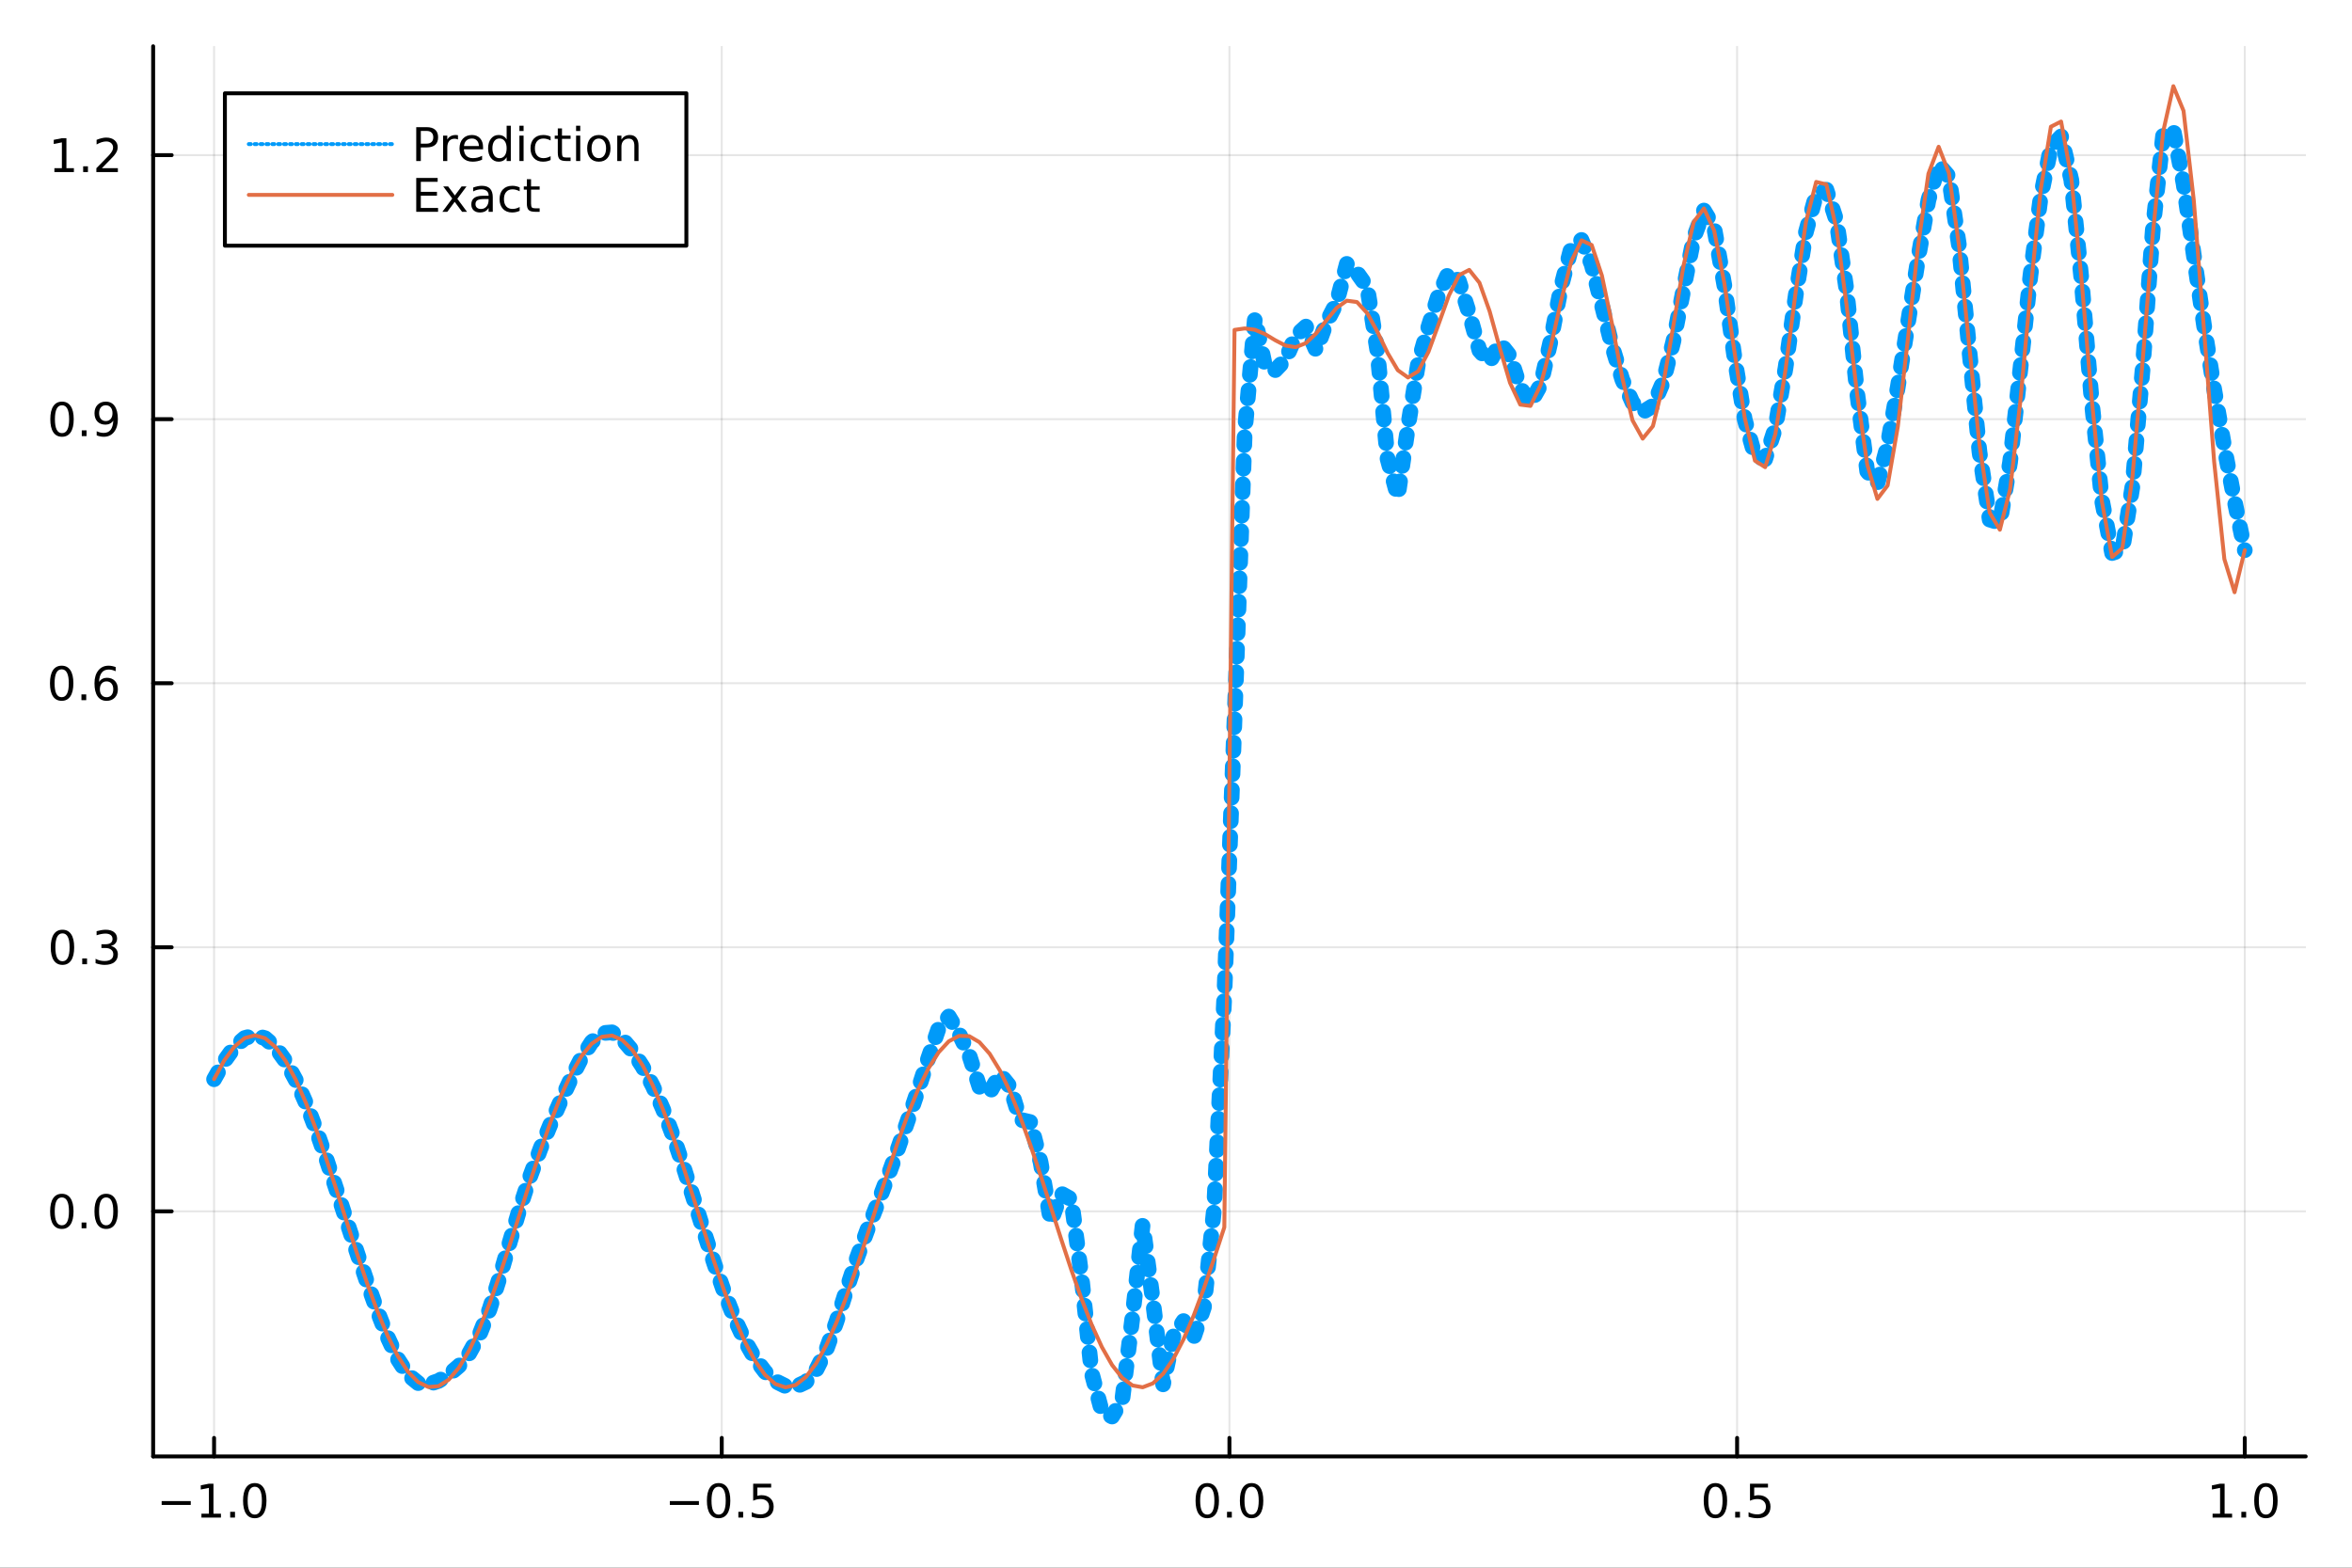 <?xml version="1.0" encoding="utf-8"?>
<svg xmlns="http://www.w3.org/2000/svg" xmlns:xlink="http://www.w3.org/1999/xlink" width="600" height="400" viewBox="0 0 2400 1600">
<rect x="0" y="0" width="2400" height="1600" fill="#333333" stroke="none"/>
<defs>
  <clipPath id="clip080">
    <rect x="0" y="0" width="2400" height="1600"/>
  </clipPath>
</defs>
<path clip-path="url(#clip080)" d="
M0 1600 L2400 1600 L2400 0 L0 0  Z
  " fill="#ffffff" fill-rule="evenodd" fill-opacity="1"/>
<defs>
  <clipPath id="clip081">
    <rect x="480" y="0" width="1681" height="1600"/>
  </clipPath>
</defs>
<path clip-path="url(#clip080)" d="
M156.274 1486.45 L2352.76 1486.45 L2352.76 47.244 L156.274 47.244  Z
  " fill="#ffffff" fill-rule="evenodd" fill-opacity="1"/>
<defs>
  <clipPath id="clip082">
    <rect x="156" y="47" width="2197" height="1440"/>
  </clipPath>
</defs>
<polyline clip-path="url(#clip082)" style="stroke:#000000; stroke-linecap:round; stroke-linejoin:round; stroke-width:2; stroke-opacity:0.1; fill:none" points="
  218.439,1486.45 218.439,47.244 
  "/>
<polyline clip-path="url(#clip082)" style="stroke:#000000; stroke-linecap:round; stroke-linejoin:round; stroke-width:2; stroke-opacity:0.1; fill:none" points="
  736.477,1486.45 736.477,47.244 
  "/>
<polyline clip-path="url(#clip082)" style="stroke:#000000; stroke-linecap:round; stroke-linejoin:round; stroke-width:2; stroke-opacity:0.1; fill:none" points="
  1254.52,1486.45 1254.52,47.244 
  "/>
<polyline clip-path="url(#clip082)" style="stroke:#000000; stroke-linecap:round; stroke-linejoin:round; stroke-width:2; stroke-opacity:0.1; fill:none" points="
  1772.55,1486.45 1772.55,47.244 
  "/>
<polyline clip-path="url(#clip082)" style="stroke:#000000; stroke-linecap:round; stroke-linejoin:round; stroke-width:2; stroke-opacity:0.1; fill:none" points="
  2290.59,1486.45 2290.59,47.244 
  "/>
<polyline clip-path="url(#clip080)" style="stroke:#000000; stroke-linecap:round; stroke-linejoin:round; stroke-width:4; stroke-opacity:1; fill:none" points="
  156.274,1486.45 2352.76,1486.45 
  "/>
<polyline clip-path="url(#clip080)" style="stroke:#000000; stroke-linecap:round; stroke-linejoin:round; stroke-width:4; stroke-opacity:1; fill:none" points="
  218.439,1486.45 218.439,1467.55 
  "/>
<polyline clip-path="url(#clip080)" style="stroke:#000000; stroke-linecap:round; stroke-linejoin:round; stroke-width:4; stroke-opacity:1; fill:none" points="
  736.477,1486.45 736.477,1467.55 
  "/>
<polyline clip-path="url(#clip080)" style="stroke:#000000; stroke-linecap:round; stroke-linejoin:round; stroke-width:4; stroke-opacity:1; fill:none" points="
  1254.52,1486.45 1254.52,1467.55 
  "/>
<polyline clip-path="url(#clip080)" style="stroke:#000000; stroke-linecap:round; stroke-linejoin:round; stroke-width:4; stroke-opacity:1; fill:none" points="
  1772.55,1486.45 1772.55,1467.55 
  "/>
<polyline clip-path="url(#clip080)" style="stroke:#000000; stroke-linecap:round; stroke-linejoin:round; stroke-width:4; stroke-opacity:1; fill:none" points="
  2290.59,1486.45 2290.59,1467.55 
  "/>
<path clip-path="url(#clip080)" d="M164.967 1532.02 L194.643 1532.02 L194.643 1535.95 L164.967 1535.95 L164.967 1532.02 Z" fill="#000000" fill-rule="evenodd" fill-opacity="1" /><path clip-path="url(#clip080)" d="M205.545 1544.91 L213.184 1544.91 L213.184 1518.55 L204.874 1520.21 L204.874 1515.95 L213.138 1514.29 L217.814 1514.29 L217.814 1544.91 L225.453 1544.91 L225.453 1548.85 L205.545 1548.85 L205.545 1544.91 Z" fill="#000000" fill-rule="evenodd" fill-opacity="1" /><path clip-path="url(#clip080)" d="M234.897 1542.97 L239.781 1542.97 L239.781 1548.85 L234.897 1548.85 L234.897 1542.97 Z" fill="#000000" fill-rule="evenodd" fill-opacity="1" /><path clip-path="url(#clip080)" d="M259.966 1517.37 Q256.355 1517.37 254.527 1520.93 Q252.721 1524.47 252.721 1531.6 Q252.721 1538.71 254.527 1542.27 Q256.355 1545.82 259.966 1545.82 Q263.601 1545.82 265.406 1542.27 Q267.235 1538.71 267.235 1531.6 Q267.235 1524.47 265.406 1520.93 Q263.601 1517.37 259.966 1517.37 M259.966 1513.66 Q265.776 1513.66 268.832 1518.27 Q271.911 1522.85 271.911 1531.6 Q271.911 1540.33 268.832 1544.94 Q265.776 1549.52 259.966 1549.52 Q254.156 1549.52 251.077 1544.94 Q248.022 1540.33 248.022 1531.6 Q248.022 1522.85 251.077 1518.27 Q254.156 1513.66 259.966 1513.66 Z" fill="#000000" fill-rule="evenodd" fill-opacity="1" /><path clip-path="url(#clip080)" d="M683.503 1532.02 L713.178 1532.02 L713.178 1535.95 L683.503 1535.95 L683.503 1532.02 Z" fill="#000000" fill-rule="evenodd" fill-opacity="1" /><path clip-path="url(#clip080)" d="M733.271 1517.37 Q729.66 1517.37 727.831 1520.93 Q726.026 1524.47 726.026 1531.6 Q726.026 1538.71 727.831 1542.27 Q729.66 1545.82 733.271 1545.82 Q736.905 1545.82 738.711 1542.27 Q740.539 1538.71 740.539 1531.6 Q740.539 1524.47 738.711 1520.93 Q736.905 1517.37 733.271 1517.37 M733.271 1513.66 Q739.081 1513.66 742.137 1518.27 Q745.215 1522.85 745.215 1531.6 Q745.215 1540.33 742.137 1544.94 Q739.081 1549.52 733.271 1549.52 Q727.461 1549.52 724.382 1544.94 Q721.327 1540.33 721.327 1531.6 Q721.327 1522.85 724.382 1518.27 Q727.461 1513.66 733.271 1513.66 Z" fill="#000000" fill-rule="evenodd" fill-opacity="1" /><path clip-path="url(#clip080)" d="M753.433 1542.97 L758.317 1542.97 L758.317 1548.85 L753.433 1548.85 L753.433 1542.97 Z" fill="#000000" fill-rule="evenodd" fill-opacity="1" /><path clip-path="url(#clip080)" d="M768.548 1514.29 L786.905 1514.29 L786.905 1518.22 L772.831 1518.22 L772.831 1526.7 Q773.849 1526.35 774.868 1526.19 Q775.886 1526 776.905 1526 Q782.692 1526 786.072 1529.17 Q789.451 1532.34 789.451 1537.76 Q789.451 1543.34 785.979 1546.44 Q782.507 1549.52 776.187 1549.52 Q774.011 1549.52 771.743 1549.15 Q769.498 1548.78 767.09 1548.04 L767.09 1543.34 Q769.173 1544.47 771.396 1545.03 Q773.618 1545.58 776.095 1545.58 Q780.099 1545.58 782.437 1543.48 Q784.775 1541.37 784.775 1537.76 Q784.775 1534.15 782.437 1532.04 Q780.099 1529.94 776.095 1529.94 Q774.22 1529.94 772.345 1530.35 Q770.493 1530.77 768.548 1531.65 L768.548 1514.29 Z" fill="#000000" fill-rule="evenodd" fill-opacity="1" /><path clip-path="url(#clip080)" d="M1231.9 1517.37 Q1228.29 1517.37 1226.46 1520.93 Q1224.65 1524.47 1224.65 1531.6 Q1224.65 1538.71 1226.46 1542.27 Q1228.29 1545.82 1231.9 1545.82 Q1235.53 1545.82 1237.34 1542.27 Q1239.17 1538.71 1239.17 1531.6 Q1239.17 1524.47 1237.34 1520.93 Q1235.53 1517.37 1231.9 1517.37 M1231.9 1513.66 Q1237.71 1513.66 1240.77 1518.27 Q1243.84 1522.85 1243.84 1531.6 Q1243.84 1540.33 1240.77 1544.94 Q1237.71 1549.52 1231.9 1549.52 Q1226.09 1549.52 1223.01 1544.94 Q1219.96 1540.33 1219.96 1531.6 Q1219.96 1522.85 1223.01 1518.27 Q1226.09 1513.66 1231.9 1513.66 Z" fill="#000000" fill-rule="evenodd" fill-opacity="1" /><path clip-path="url(#clip080)" d="M1252.06 1542.97 L1256.95 1542.97 L1256.95 1548.85 L1252.06 1548.85 L1252.06 1542.97 Z" fill="#000000" fill-rule="evenodd" fill-opacity="1" /><path clip-path="url(#clip080)" d="M1277.13 1517.37 Q1273.52 1517.37 1271.69 1520.93 Q1269.89 1524.47 1269.89 1531.6 Q1269.89 1538.71 1271.69 1542.27 Q1273.52 1545.82 1277.13 1545.82 Q1280.76 1545.82 1282.57 1542.27 Q1284.4 1538.71 1284.4 1531.6 Q1284.4 1524.47 1282.57 1520.93 Q1280.76 1517.37 1277.13 1517.37 M1277.13 1513.66 Q1282.94 1513.66 1286 1518.27 Q1289.08 1522.85 1289.08 1531.6 Q1289.08 1540.33 1286 1544.94 Q1282.94 1549.52 1277.13 1549.52 Q1271.32 1549.52 1268.24 1544.94 Q1265.19 1540.33 1265.19 1531.6 Q1265.19 1522.85 1268.24 1518.27 Q1271.32 1513.66 1277.13 1513.66 Z" fill="#000000" fill-rule="evenodd" fill-opacity="1" /><path clip-path="url(#clip080)" d="M1750.44 1517.37 Q1746.82 1517.37 1745 1520.93 Q1743.19 1524.47 1743.19 1531.6 Q1743.19 1538.71 1745 1542.27 Q1746.82 1545.82 1750.44 1545.82 Q1754.07 1545.82 1755.88 1542.27 Q1757.7 1538.71 1757.7 1531.6 Q1757.7 1524.47 1755.88 1520.93 Q1754.07 1517.37 1750.44 1517.37 M1750.44 1513.66 Q1756.25 1513.66 1759.3 1518.27 Q1762.38 1522.85 1762.38 1531.6 Q1762.38 1540.33 1759.3 1544.94 Q1756.25 1549.52 1750.44 1549.52 Q1744.63 1549.52 1741.55 1544.94 Q1738.49 1540.33 1738.49 1531.6 Q1738.49 1522.85 1741.55 1518.27 Q1744.63 1513.66 1750.44 1513.66 Z" fill="#000000" fill-rule="evenodd" fill-opacity="1" /><path clip-path="url(#clip080)" d="M1770.6 1542.97 L1775.48 1542.97 L1775.48 1548.85 L1770.6 1548.85 L1770.6 1542.97 Z" fill="#000000" fill-rule="evenodd" fill-opacity="1" /><path clip-path="url(#clip080)" d="M1785.71 1514.29 L1804.07 1514.29 L1804.07 1518.22 L1790 1518.22 L1790 1526.7 Q1791.01 1526.35 1792.03 1526.19 Q1793.05 1526 1794.07 1526 Q1799.86 1526 1803.24 1529.17 Q1806.62 1532.34 1806.62 1537.76 Q1806.62 1543.34 1803.14 1546.44 Q1799.67 1549.52 1793.35 1549.52 Q1791.18 1549.52 1788.91 1549.15 Q1786.66 1548.78 1784.25 1548.04 L1784.25 1543.34 Q1786.34 1544.47 1788.56 1545.03 Q1790.78 1545.58 1793.26 1545.58 Q1797.26 1545.58 1799.6 1543.48 Q1801.94 1541.37 1801.94 1537.76 Q1801.94 1534.15 1799.6 1532.04 Q1797.26 1529.94 1793.26 1529.94 Q1791.38 1529.94 1789.51 1530.35 Q1787.66 1530.77 1785.71 1531.65 L1785.71 1514.29 Z" fill="#000000" fill-rule="evenodd" fill-opacity="1" /><path clip-path="url(#clip080)" d="M2257.74 1544.91 L2265.38 1544.91 L2265.38 1518.55 L2257.07 1520.21 L2257.07 1515.95 L2265.34 1514.29 L2270.01 1514.29 L2270.01 1544.91 L2277.65 1544.91 L2277.65 1548.85 L2257.74 1548.85 L2257.74 1544.91 Z" fill="#000000" fill-rule="evenodd" fill-opacity="1" /><path clip-path="url(#clip080)" d="M2287.1 1542.97 L2291.98 1542.97 L2291.98 1548.85 L2287.1 1548.85 L2287.1 1542.97 Z" fill="#000000" fill-rule="evenodd" fill-opacity="1" /><path clip-path="url(#clip080)" d="M2312.17 1517.37 Q2308.55 1517.37 2306.73 1520.93 Q2304.92 1524.47 2304.92 1531.6 Q2304.92 1538.71 2306.73 1542.27 Q2308.55 1545.82 2312.17 1545.82 Q2315.8 1545.82 2317.61 1542.27 Q2319.43 1538.71 2319.43 1531.6 Q2319.43 1524.47 2317.61 1520.93 Q2315.8 1517.37 2312.17 1517.37 M2312.17 1513.66 Q2317.98 1513.66 2321.03 1518.27 Q2324.11 1522.85 2324.11 1531.6 Q2324.11 1540.33 2321.03 1544.94 Q2317.98 1549.52 2312.17 1549.52 Q2306.36 1549.52 2303.28 1544.94 Q2300.22 1540.33 2300.22 1531.6 Q2300.22 1522.85 2303.28 1518.27 Q2306.36 1513.66 2312.17 1513.66 Z" fill="#000000" fill-rule="evenodd" fill-opacity="1" /><polyline clip-path="url(#clip082)" style="stroke:#000000; stroke-linecap:round; stroke-linejoin:round; stroke-width:2; stroke-opacity:0.1; fill:none" points="
  156.274,1236.31 2352.76,1236.31 
  "/>
<polyline clip-path="url(#clip082)" style="stroke:#000000; stroke-linecap:round; stroke-linejoin:round; stroke-width:2; stroke-opacity:0.1; fill:none" points="
  156.274,966.813 2352.76,966.813 
  "/>
<polyline clip-path="url(#clip082)" style="stroke:#000000; stroke-linecap:round; stroke-linejoin:round; stroke-width:2; stroke-opacity:0.1; fill:none" points="
  156.274,697.318 2352.76,697.318 
  "/>
<polyline clip-path="url(#clip082)" style="stroke:#000000; stroke-linecap:round; stroke-linejoin:round; stroke-width:2; stroke-opacity:0.1; fill:none" points="
  156.274,427.823 2352.76,427.823 
  "/>
<polyline clip-path="url(#clip082)" style="stroke:#000000; stroke-linecap:round; stroke-linejoin:round; stroke-width:2; stroke-opacity:0.1; fill:none" points="
  156.274,158.328 2352.76,158.328 
  "/>
<polyline clip-path="url(#clip080)" style="stroke:#000000; stroke-linecap:round; stroke-linejoin:round; stroke-width:4; stroke-opacity:1; fill:none" points="
  156.274,1486.45 156.274,47.244 
  "/>
<polyline clip-path="url(#clip080)" style="stroke:#000000; stroke-linecap:round; stroke-linejoin:round; stroke-width:4; stroke-opacity:1; fill:none" points="
  156.274,1236.31 175.172,1236.31 
  "/>
<polyline clip-path="url(#clip080)" style="stroke:#000000; stroke-linecap:round; stroke-linejoin:round; stroke-width:4; stroke-opacity:1; fill:none" points="
  156.274,966.813 175.172,966.813 
  "/>
<polyline clip-path="url(#clip080)" style="stroke:#000000; stroke-linecap:round; stroke-linejoin:round; stroke-width:4; stroke-opacity:1; fill:none" points="
  156.274,697.318 175.172,697.318 
  "/>
<polyline clip-path="url(#clip080)" style="stroke:#000000; stroke-linecap:round; stroke-linejoin:round; stroke-width:4; stroke-opacity:1; fill:none" points="
  156.274,427.823 175.172,427.823 
  "/>
<polyline clip-path="url(#clip080)" style="stroke:#000000; stroke-linecap:round; stroke-linejoin:round; stroke-width:4; stroke-opacity:1; fill:none" points="
  156.274,158.328 175.172,158.328 
  "/>
<path clip-path="url(#clip080)" d="M63.099 1222.11 Q59.487 1222.11 57.659 1225.67 Q55.853 1229.21 55.853 1236.34 Q55.853 1243.45 57.659 1247.01 Q59.487 1250.56 63.099 1250.56 Q66.733 1250.56 68.538 1247.01 Q70.367 1243.45 70.367 1236.34 Q70.367 1229.21 68.538 1225.67 Q66.733 1222.11 63.099 1222.11 M63.099 1218.4 Q68.909 1218.4 71.964 1223.01 Q75.043 1227.59 75.043 1236.34 Q75.043 1245.07 71.964 1249.68 Q68.909 1254.26 63.099 1254.26 Q57.288 1254.26 54.21 1249.68 Q51.154 1245.07 51.154 1236.34 Q51.154 1227.59 54.21 1223.01 Q57.288 1218.4 63.099 1218.4 Z" fill="#000000" fill-rule="evenodd" fill-opacity="1" /><path clip-path="url(#clip080)" d="M83.26 1247.71 L88.145 1247.71 L88.145 1253.59 L83.26 1253.59 L83.26 1247.71 Z" fill="#000000" fill-rule="evenodd" fill-opacity="1" /><path clip-path="url(#clip080)" d="M108.33 1222.11 Q104.719 1222.11 102.89 1225.67 Q101.084 1229.21 101.084 1236.34 Q101.084 1243.45 102.89 1247.01 Q104.719 1250.56 108.33 1250.56 Q111.964 1250.56 113.77 1247.01 Q115.598 1243.45 115.598 1236.34 Q115.598 1229.21 113.77 1225.67 Q111.964 1222.11 108.33 1222.11 M108.33 1218.4 Q114.14 1218.4 117.195 1223.01 Q120.274 1227.59 120.274 1236.34 Q120.274 1245.07 117.195 1249.68 Q114.14 1254.26 108.33 1254.26 Q102.52 1254.26 99.441 1249.68 Q96.385 1245.07 96.385 1236.34 Q96.385 1227.59 99.441 1223.01 Q102.52 1218.4 108.33 1218.4 Z" fill="#000000" fill-rule="evenodd" fill-opacity="1" /><path clip-path="url(#clip080)" d="M63.747 952.612 Q60.136 952.612 58.307 956.177 Q56.501 959.718 56.501 966.848 Q56.501 973.954 58.307 977.519 Q60.136 981.061 63.747 981.061 Q67.381 981.061 69.186 977.519 Q71.015 973.954 71.015 966.848 Q71.015 959.718 69.186 956.177 Q67.381 952.612 63.747 952.612 M63.747 948.908 Q69.557 948.908 72.612 953.515 Q75.691 958.098 75.691 966.848 Q75.691 975.575 72.612 980.181 Q69.557 984.764 63.747 984.764 Q57.937 984.764 54.858 980.181 Q51.802 975.575 51.802 966.848 Q51.802 958.098 54.858 953.515 Q57.937 948.908 63.747 948.908 Z" fill="#000000" fill-rule="evenodd" fill-opacity="1" /><path clip-path="url(#clip080)" d="M83.909 978.214 L88.793 978.214 L88.793 984.093 L83.909 984.093 L83.909 978.214 Z" fill="#000000" fill-rule="evenodd" fill-opacity="1" /><path clip-path="url(#clip080)" d="M113.145 965.459 Q116.501 966.177 118.376 968.445 Q120.274 970.714 120.274 974.047 Q120.274 979.163 116.756 981.964 Q113.237 984.764 106.756 984.764 Q104.58 984.764 102.265 984.325 Q99.973 983.908 97.52 983.051 L97.52 978.538 Q99.464 979.672 101.779 980.251 Q104.094 980.829 106.617 980.829 Q111.015 980.829 113.307 979.093 Q115.621 977.357 115.621 974.047 Q115.621 970.991 113.469 969.278 Q111.339 967.542 107.52 967.542 L103.492 967.542 L103.492 963.7 L107.705 963.7 Q111.154 963.7 112.983 962.334 Q114.811 960.945 114.811 958.353 Q114.811 955.691 112.913 954.278 Q111.038 952.843 107.52 952.843 Q105.598 952.843 103.399 953.26 Q101.2 953.677 98.561 954.556 L98.561 950.39 Q101.223 949.649 103.538 949.279 Q105.876 948.908 107.936 948.908 Q113.26 948.908 116.362 951.339 Q119.464 953.746 119.464 957.866 Q119.464 960.737 117.82 962.728 Q116.177 964.695 113.145 965.459 Z" fill="#000000" fill-rule="evenodd" fill-opacity="1" /><path clip-path="url(#clip080)" d="M62.937 683.117 Q59.325 683.117 57.497 686.682 Q55.691 690.223 55.691 697.353 Q55.691 704.459 57.497 708.024 Q59.325 711.566 62.937 711.566 Q66.571 711.566 68.376 708.024 Q70.205 704.459 70.205 697.353 Q70.205 690.223 68.376 686.682 Q66.571 683.117 62.937 683.117 M62.937 679.413 Q68.747 679.413 71.802 684.02 Q74.881 688.603 74.881 697.353 Q74.881 706.08 71.802 710.686 Q68.747 715.269 62.937 715.269 Q57.126 715.269 54.048 710.686 Q50.992 706.08 50.992 697.353 Q50.992 688.603 54.048 684.02 Q57.126 679.413 62.937 679.413 Z" fill="#000000" fill-rule="evenodd" fill-opacity="1" /><path clip-path="url(#clip080)" d="M83.098 708.718 L87.983 708.718 L87.983 714.598 L83.098 714.598 L83.098 708.718 Z" fill="#000000" fill-rule="evenodd" fill-opacity="1" /><path clip-path="url(#clip080)" d="M108.746 695.455 Q105.598 695.455 103.746 697.607 Q101.918 699.76 101.918 703.51 Q101.918 707.237 103.746 709.413 Q105.598 711.566 108.746 711.566 Q111.895 711.566 113.723 709.413 Q115.575 707.237 115.575 703.51 Q115.575 699.76 113.723 697.607 Q111.895 695.455 108.746 695.455 M118.029 680.802 L118.029 685.061 Q116.27 684.228 114.464 683.788 Q112.682 683.348 110.922 683.348 Q106.293 683.348 103.839 686.473 Q101.409 689.598 101.061 695.918 Q102.427 693.904 104.487 692.839 Q106.547 691.751 109.024 691.751 Q114.233 691.751 117.242 694.922 Q120.274 698.07 120.274 703.51 Q120.274 708.834 117.126 712.052 Q113.978 715.269 108.746 715.269 Q102.751 715.269 99.58 710.686 Q96.409 706.08 96.409 697.353 Q96.409 689.158 100.297 684.297 Q104.186 679.413 110.737 679.413 Q112.496 679.413 114.279 679.76 Q116.084 680.108 118.029 680.802 Z" fill="#000000" fill-rule="evenodd" fill-opacity="1" /><path clip-path="url(#clip080)" d="M63.284 413.622 Q59.673 413.622 57.844 417.186 Q56.038 420.728 56.038 427.858 Q56.038 434.964 57.844 438.529 Q59.673 442.071 63.284 442.071 Q66.918 442.071 68.724 438.529 Q70.552 434.964 70.552 427.858 Q70.552 420.728 68.724 417.186 Q66.918 413.622 63.284 413.622 M63.284 409.918 Q69.094 409.918 72.149 414.524 Q75.228 419.108 75.228 427.858 Q75.228 436.585 72.149 441.191 Q69.094 445.774 63.284 445.774 Q57.474 445.774 54.395 441.191 Q51.339 436.585 51.339 427.858 Q51.339 419.108 54.395 414.524 Q57.474 409.918 63.284 409.918 Z" fill="#000000" fill-rule="evenodd" fill-opacity="1" /><path clip-path="url(#clip080)" d="M83.446 439.223 L88.33 439.223 L88.33 445.103 L83.446 445.103 L83.446 439.223 Z" fill="#000000" fill-rule="evenodd" fill-opacity="1" /><path clip-path="url(#clip080)" d="M98.654 444.385 L98.654 440.126 Q100.413 440.959 102.219 441.399 Q104.024 441.839 105.76 441.839 Q110.39 441.839 112.82 438.737 Q115.274 435.612 115.621 429.27 Q114.279 431.26 112.219 432.325 Q110.158 433.39 107.658 433.39 Q102.473 433.39 99.441 430.265 Q96.432 427.117 96.432 421.677 Q96.432 416.353 99.58 413.136 Q102.728 409.918 107.959 409.918 Q113.955 409.918 117.103 414.524 Q120.274 419.108 120.274 427.858 Q120.274 436.029 116.385 440.913 Q112.52 445.774 105.969 445.774 Q104.209 445.774 102.404 445.427 Q100.598 445.08 98.654 444.385 M107.959 429.733 Q111.108 429.733 112.936 427.58 Q114.788 425.427 114.788 421.677 Q114.788 417.95 112.936 415.798 Q111.108 413.622 107.959 413.622 Q104.811 413.622 102.959 415.798 Q101.131 417.95 101.131 421.677 Q101.131 425.427 102.959 427.58 Q104.811 429.733 107.959 429.733 Z" fill="#000000" fill-rule="evenodd" fill-opacity="1" /><path clip-path="url(#clip080)" d="M55.506 171.673 L63.145 171.673 L63.145 145.307 L54.835 146.974 L54.835 142.715 L63.099 141.048 L67.774 141.048 L67.774 171.673 L75.413 171.673 L75.413 175.608 L55.506 175.608 L55.506 171.673 Z" fill="#000000" fill-rule="evenodd" fill-opacity="1" /><path clip-path="url(#clip080)" d="M84.858 169.728 L89.742 169.728 L89.742 175.608 L84.858 175.608 L84.858 169.728 Z" fill="#000000" fill-rule="evenodd" fill-opacity="1" /><path clip-path="url(#clip080)" d="M103.955 171.673 L120.274 171.673 L120.274 175.608 L98.33 175.608 L98.33 171.673 Q100.992 168.918 105.575 164.289 Q110.182 159.636 111.362 158.293 Q113.608 155.77 114.487 154.034 Q115.39 152.275 115.39 150.585 Q115.39 147.83 113.445 146.094 Q111.524 144.358 108.422 144.358 Q106.223 144.358 103.77 145.122 Q101.339 145.886 98.561 147.437 L98.561 142.715 Q101.385 141.58 103.839 141.002 Q106.293 140.423 108.33 140.423 Q113.7 140.423 116.895 143.108 Q120.089 145.793 120.089 150.284 Q120.089 152.414 119.279 154.335 Q118.492 156.233 116.385 158.826 Q115.807 159.497 112.705 162.714 Q109.603 165.909 103.955 171.673 Z" fill="#000000" fill-rule="evenodd" fill-opacity="1" /><polyline clip-path="url(#clip082)" style="stroke:#009af9; stroke-linecap:round; stroke-linejoin:round; stroke-width:16; stroke-opacity:1; fill:none" stroke-dasharray="8, 16" points="
  218.439,1101.47 228.852,1082.99 239.264,1068.52 249.677,1059.45 260.09,1056.46 270.503,1059.63 280.916,1068.61 291.329,1082.96 301.741,1102.19 312.154,1125.76 
  322.567,1152.95 332.98,1182.84 343.393,1214.36 353.805,1246.42 364.218,1278.12 374.631,1308.83 385.044,1337.97 395.457,1364.57 405.87,1386.98 416.282,1403.11 
  426.695,1411.59 437.108,1412.92 447.521,1409.34 457.934,1402.96 468.347,1394.09 478.759,1381.29 489.172,1362.48 499.585,1336.17 509.998,1303.18 520.411,1266.97 
  530.824,1231.71 541.236,1199.92 551.649,1171.88 562.062,1146.56 572.475,1122.82 582.888,1100.26 593.301,1079.79 603.713,1063.65 614.126,1054.45 624.539,1053.63 
  634.952,1060.38 645.365,1072.62 655.777,1088.75 666.19,1108.52 676.603,1132.23 687.016,1159.89 697.429,1190.76 707.842,1223.58 718.254,1256.87 728.667,1289.1 
  739.08,1319 749.493,1345.56 759.906,1368.13 770.319,1386.33 780.731,1400.09 791.144,1409.51 801.557,1414.69 811.97,1415.34 822.383,1410.44 832.796,1398.29 
  843.208,1377.43 853.621,1348.57 864.034,1315.68 874.447,1284.01 884.86,1255.71 895.273,1229.03 905.685,1201.66 916.098,1172.83 926.511,1142.97 936.924,1112.13 
  947.337,1079.77 957.749,1049.55 968.162,1037.51 978.575,1054.68 988.988,1076.72 999.401,1109.17 1009.81,1115.4 1020.23,1096.34 1030.64,1109.13 1041.05,1142.81 
  1051.46,1145.22 1061.88,1186.45 1072.29,1246.76 1082.7,1218.12 1093.12,1223.91 1103.53,1302.58 1113.94,1401.31 1124.35,1440.54 1134.77,1445.72 1145.18,1428.64 
  1155.59,1344.03 1166.01,1249.61 1176.42,1327.34 1186.83,1412.86 1197.24,1364.2 1207.66,1348.32 1218.07,1364.95 1228.48,1334.2 1238.9,1233.16 1249.31,1016.5 
  1259.72,734.17 1270.13,441.332 1280.55,324.456 1290.96,374.095 1301.37,377.694 1311.79,366.848 1322.2,342.741 1332.61,333.313 1343.02,357.636 1353.44,329.268 
  1363.85,309.162 1374.26,269.337 1384.68,278.313 1395.09,292.956 1405.5,358.214 1415.91,468.376 1426.33,506.893 1436.74,435.327 1447.15,370.197 1457.57,333.72 
  1467.98,300.673 1478.39,277.673 1488.8,287.041 1499.22,319.939 1509.63,357.696 1520.04,369.408 1530.45,350.317 1540.87,363.44 1551.28,395.933 1561.69,411.193 
  1572.11,392.69 1582.52,346.85 1592.93,292.808 1603.34,252.715 1613.76,244.915 1624.17,269.981 1634.58,311.479 1645,353.22 1655.41,387.436 1665.82,410.861 
  1676.23,420.654 1686.65,414.159 1697.06,389.871 1707.47,348.457 1717.89,294.966 1728.3,242.769 1738.71,214.896 1749.12,232.171 1759.54,291.217 1769.95,365.315 
  1780.36,428.324 1790.78,465.264 1801.19,468.638 1811.6,436.524 1822.01,375.196 1832.43,301.047 1842.84,236.526 1853.25,198.596 1863.67,193.688 1874.08,225.712 
  1884.49,298.238 1894.9,399.895 1905.32,481.026 1915.73,493.589 1926.14,454.519 1936.56,394.786 1946.97,328.92 1957.38,263.064 1967.79,204.133 1978.21,168.162 
  1988.62,180.149 1999.03,251.031 2009.45,356.921 2019.86,461.186 2030.27,530.265 2040.68,533.493 2051.1,471.667 2061.51,377.472 2071.92,280.701 2082.33,200.885 
  2092.75,150.212 2103.16,139.274 2113.57,183.575 2123.99,285.529 2134.4,409.348 2144.81,510.382 2155.22,564.426 2165.64,561.01 2176.05,495.881 2186.46,375.128 
  2196.88,232.636 2207.29,137.737 2217.7,132.473 2228.11,187.239 2238.53,260.15 2248.94,331.741 2259.35,397.259 2269.77,456.747 2280.18,511.175 2290.59,561.498 
  
  "/>
<polyline clip-path="url(#clip082)" style="stroke:#e26f46; stroke-linecap:round; stroke-linejoin:round; stroke-width:4; stroke-opacity:1; fill:none" points="
  218.439,1101.38 228.852,1082.24 239.264,1068.13 249.677,1059.5 260.09,1056.65 270.503,1059.65 280.916,1068.43 291.329,1082.68 301.741,1101.95 312.154,1125.6 
  322.567,1152.87 332.98,1182.86 343.393,1214.59 353.805,1247.03 364.218,1279.12 374.631,1309.82 385.044,1338.11 395.457,1363.09 405.87,1383.92 416.282,1399.94 
  426.695,1410.62 437.108,1415.61 447.521,1414.74 457.934,1408.05 468.347,1395.76 478.759,1378.27 489.172,1356.14 499.585,1330.09 509.998,1300.99 520.411,1269.78 
  530.824,1237.47 541.236,1205.13 551.649,1173.81 562.062,1144.52 572.475,1118.23 582.888,1095.79 593.301,1077.94 603.713,1065.26 614.126,1058.16 624.539,1056.88 
  634.952,1061.45 645.365,1071.73 655.777,1087.38 666.19,1107.89 676.603,1132.59 687.016,1160.67 697.429,1191.23 707.842,1223.26 718.254,1255.71 728.667,1287.53 
  739.08,1317.68 749.493,1345.17 759.906,1369.11 770.319,1388.71 780.731,1403.34 791.144,1412.52 801.557,1415.95 811.97,1413.52 822.383,1405.3 832.796,1391.56 
  843.208,1372.76 853.621,1349.51 864.034,1322.56 874.447,1292.8 884.86,1261.19 895.273,1228.77 905.685,1196.59 916.098,1165.72 926.511,1137.14 936.924,1111.81 
  947.337,1090.53 957.749,1074.02 968.162,1062.8 978.575,1057.24 988.988,1057.53 999.401,1063.65 1009.81,1075.41 1020.23,1092.42 1030.64,1114.13 1041.05,1139.82 
  1051.46,1168.66 1061.88,1199.71 1072.29,1231.95 1082.7,1264.34 1093.12,1295.81 1103.53,1325.34 1113.94,1351.97 1124.35,1374.81 1134.77,1393.14 1145.18,1406.35 
  1155.59,1414.01 1166.01,1415.87 1176.42,1411.87 1186.83,1402.14 1197.24,1387 1207.66,1366.94 1218.07,1342.62 1228.48,1314.82 1238.9,1284.46 1249.31,1252.54 
  1259.72,336.687 1270.13,335.202 1280.55,336.553 1290.96,341.051 1301.37,347.318 1311.79,352.706 1322.2,354.301 1332.61,350.156 1343.02,340.274 1353.44,326.953 
  1363.85,314.276 1374.26,306.871 1384.68,308.292 1395.09,319.59 1405.5,338.595 1415.91,360.223 1426.33,377.836 1436.74,385.265 1447.15,378.905 1457.57,359.173 
  1467.98,330.791 1478.39,301.703 1488.8,280.857 1499.22,275.456 1509.63,288.548 1520.04,317.715 1530.45,355.383 1540.87,390.767 1551.28,412.959 1561.69,414.274 
  1572.11,392.834 1582.52,353.541 1592.93,307.029 1603.34,266.796 1613.76,245.288 1624.17,250.07 1634.58,281.252 1645,331.03 1655.41,385.6 1665.82,428.977 
  1676.23,447.678 1686.65,434.89 1697.06,392.836 1707.47,332.562 1717.89,271.054 1728.3,226.455 1738.71,212.72 1749.12,235.274 1759.54,289.031 1769.95,359.455 
  1780.36,426.472 1790.78,470.195 1801.19,476.818 1811.6,442.939 1822.01,376.972 1832.43,297.104 1842.84,226.294 1853.25,185.671 1863.67,188.239 1874.08,234.757 
  1884.49,313.09 1894.9,401.345 1905.32,473.981 1915.73,509.202 1926.14,495.486 1936.56,435.3 1946.97,344.81 1957.38,249.564 1967.79,177.282 1978.21,149.787 
  1988.62,176.432 1999.03,250.997 2009.45,353.062 2019.86,453.586 2030.27,523.167 2040.68,540.645 2051.1,499.509 2061.51,410.205 2071.92,297.52 2082.33,193.72 
  2092.75,129.304 2103.16,124.049 2113.57,180.966 2123.99,284.999 2134.4,406.981 2144.81,511.805 2155.22,568.526 2165.64,559.495 2176.05,485.814 2186.46,367.449 
  2196.88,237.842 2207.29,134.462 2217.7,87.976 2228.11,113.159 2238.53,204.242 2248.94,336.147 2259.35,471.378 2269.77,570.684 2280.18,604.442 2290.59,561.486 
  
  "/>
<path clip-path="url(#clip080)" d="
M229.49 250.738 L700.371 250.738 L700.371 95.218 L229.49 95.218  Z
  " fill="#ffffff" fill-rule="evenodd" fill-opacity="1"/>
<polyline clip-path="url(#clip080)" style="stroke:#000000; stroke-linecap:round; stroke-linejoin:round; stroke-width:4; stroke-opacity:1; fill:none" points="
  229.49,250.738 700.371,250.738 700.371,95.218 229.49,95.218 229.49,250.738 
  "/>
<polyline clip-path="url(#clip080)" style="stroke:#009af9; stroke-linecap:round; stroke-linejoin:round; stroke-width:4; stroke-opacity:1; fill:none" stroke-dasharray="2, 4" points="
  253.896,147.058 400.328,147.058 
  "/>
<path clip-path="url(#clip080)" d="M429.409 133.62 L429.409 146.606 L435.289 146.606 Q438.552 146.606 440.335 144.916 Q442.117 143.227 442.117 140.102 Q442.117 137 440.335 135.31 Q438.552 133.62 435.289 133.62 L429.409 133.62 M424.733 129.778 L435.289 129.778 Q441.099 129.778 444.062 132.416 Q447.048 135.032 447.048 140.102 Q447.048 145.217 444.062 147.833 Q441.099 150.449 435.289 150.449 L429.409 150.449 L429.409 164.338 L424.733 164.338 L424.733 129.778 Z" fill="#000000" fill-rule="evenodd" fill-opacity="1" /><path clip-path="url(#clip080)" d="M467.325 142.393 Q466.608 141.977 465.751 141.791 Q464.918 141.583 463.899 141.583 Q460.288 141.583 458.344 143.944 Q456.423 146.282 456.423 150.68 L456.423 164.338 L452.14 164.338 L452.14 138.412 L456.423 138.412 L456.423 142.44 Q457.765 140.078 459.918 138.944 Q462.071 137.787 465.149 137.787 Q465.589 137.787 466.122 137.856 Q466.654 137.903 467.302 138.018 L467.325 142.393 Z" fill="#000000" fill-rule="evenodd" fill-opacity="1" /><path clip-path="url(#clip080)" d="M492.927 150.31 L492.927 152.393 L473.344 152.393 Q473.622 156.791 475.983 159.106 Q478.367 161.398 482.603 161.398 Q485.057 161.398 487.348 160.796 Q489.663 160.194 491.932 158.99 L491.932 163.018 Q489.64 163.99 487.233 164.5 Q484.825 165.009 482.348 165.009 Q476.145 165.009 472.511 161.398 Q468.899 157.787 468.899 151.629 Q468.899 145.264 472.325 141.537 Q475.774 137.787 481.608 137.787 Q486.839 137.787 489.872 141.166 Q492.927 144.523 492.927 150.31 M488.668 149.06 Q488.622 145.565 486.7 143.481 Q484.802 141.398 481.654 141.398 Q478.089 141.398 475.936 143.412 Q473.807 145.426 473.483 149.083 L488.668 149.06 Z" fill="#000000" fill-rule="evenodd" fill-opacity="1" /><path clip-path="url(#clip080)" d="M516.978 142.347 L516.978 128.319 L521.237 128.319 L521.237 164.338 L516.978 164.338 L516.978 160.449 Q515.635 162.763 513.575 163.898 Q511.538 165.009 508.668 165.009 Q503.969 165.009 501.006 161.259 Q498.066 157.509 498.066 151.398 Q498.066 145.287 501.006 141.537 Q503.969 137.787 508.668 137.787 Q511.538 137.787 513.575 138.921 Q515.635 140.032 516.978 142.347 M502.464 151.398 Q502.464 156.097 504.385 158.782 Q506.33 161.444 509.709 161.444 Q513.089 161.444 515.033 158.782 Q516.978 156.097 516.978 151.398 Q516.978 146.699 515.033 144.037 Q513.089 141.352 509.709 141.352 Q506.33 141.352 504.385 144.037 Q502.464 146.699 502.464 151.398 Z" fill="#000000" fill-rule="evenodd" fill-opacity="1" /><path clip-path="url(#clip080)" d="M530.01 138.412 L534.269 138.412 L534.269 164.338 L530.01 164.338 L530.01 138.412 M530.01 128.319 L534.269 128.319 L534.269 133.713 L530.01 133.713 L530.01 128.319 Z" fill="#000000" fill-rule="evenodd" fill-opacity="1" /><path clip-path="url(#clip080)" d="M561.839 139.407 L561.839 143.389 Q560.033 142.393 558.205 141.907 Q556.399 141.398 554.547 141.398 Q550.404 141.398 548.112 144.037 Q545.82 146.652 545.82 151.398 Q545.82 156.143 548.112 158.782 Q550.404 161.398 554.547 161.398 Q556.399 161.398 558.205 160.912 Q560.033 160.402 561.839 159.407 L561.839 163.342 Q560.056 164.176 558.135 164.592 Q556.237 165.009 554.084 165.009 Q548.228 165.009 544.779 161.328 Q541.33 157.648 541.33 151.398 Q541.33 145.055 544.802 141.421 Q548.297 137.787 554.362 137.787 Q556.33 137.787 558.205 138.203 Q560.08 138.597 561.839 139.407 Z" fill="#000000" fill-rule="evenodd" fill-opacity="1" /><path clip-path="url(#clip080)" d="M573.459 131.051 L573.459 138.412 L582.232 138.412 L582.232 141.722 L573.459 141.722 L573.459 155.796 Q573.459 158.967 574.316 159.87 Q575.195 160.773 577.857 160.773 L582.232 160.773 L582.232 164.338 L577.857 164.338 Q572.927 164.338 571.052 162.509 Q569.177 160.657 569.177 155.796 L569.177 141.722 L566.052 141.722 L566.052 138.412 L569.177 138.412 L569.177 131.051 L573.459 131.051 Z" fill="#000000" fill-rule="evenodd" fill-opacity="1" /><path clip-path="url(#clip080)" d="M587.834 138.412 L592.093 138.412 L592.093 164.338 L587.834 164.338 L587.834 138.412 M587.834 128.319 L592.093 128.319 L592.093 133.713 L587.834 133.713 L587.834 128.319 Z" fill="#000000" fill-rule="evenodd" fill-opacity="1" /><path clip-path="url(#clip080)" d="M611.051 141.398 Q607.626 141.398 605.635 144.083 Q603.644 146.745 603.644 151.398 Q603.644 156.051 605.612 158.736 Q607.602 161.398 611.051 161.398 Q614.454 161.398 616.445 158.713 Q618.436 156.027 618.436 151.398 Q618.436 146.791 616.445 144.106 Q614.454 141.398 611.051 141.398 M611.051 137.787 Q616.607 137.787 619.778 141.398 Q622.95 145.009 622.95 151.398 Q622.95 157.764 619.778 161.398 Q616.607 165.009 611.051 165.009 Q605.473 165.009 602.302 161.398 Q599.153 157.764 599.153 151.398 Q599.153 145.009 602.302 141.398 Q605.473 137.787 611.051 137.787 Z" fill="#000000" fill-rule="evenodd" fill-opacity="1" /><path clip-path="url(#clip080)" d="M651.561 148.689 L651.561 164.338 L647.301 164.338 L647.301 148.828 Q647.301 145.148 645.866 143.319 Q644.431 141.49 641.561 141.49 Q638.112 141.49 636.121 143.69 Q634.13 145.889 634.13 149.685 L634.13 164.338 L629.848 164.338 L629.848 138.412 L634.13 138.412 L634.13 142.44 Q635.658 140.102 637.718 138.944 Q639.801 137.787 642.51 137.787 Q646.977 137.787 649.269 140.565 Q651.561 143.319 651.561 148.689 Z" fill="#000000" fill-rule="evenodd" fill-opacity="1" /><polyline clip-path="url(#clip080)" style="stroke:#e26f46; stroke-linecap:round; stroke-linejoin:round; stroke-width:4; stroke-opacity:1; fill:none" points="
  253.896,198.898 400.328,198.898 
  "/>
<path clip-path="url(#clip080)" d="M424.733 181.618 L446.585 181.618 L446.585 185.553 L429.409 185.553 L429.409 195.784 L445.867 195.784 L445.867 199.719 L429.409 199.719 L429.409 212.242 L447.001 212.242 L447.001 216.178 L424.733 216.178 L424.733 181.618 Z" fill="#000000" fill-rule="evenodd" fill-opacity="1" /><path clip-path="url(#clip080)" d="M476.052 190.252 L466.677 202.867 L476.538 216.178 L471.515 216.178 L463.969 205.992 L456.423 216.178 L451.4 216.178 L461.469 202.613 L452.256 190.252 L457.279 190.252 L464.154 199.488 L471.029 190.252 L476.052 190.252 Z" fill="#000000" fill-rule="evenodd" fill-opacity="1" /><path clip-path="url(#clip080)" d="M494.339 203.145 Q489.177 203.145 487.186 204.326 Q485.196 205.506 485.196 208.354 Q485.196 210.622 486.677 211.965 Q488.182 213.284 490.751 213.284 Q494.293 213.284 496.422 210.784 Q498.575 208.261 498.575 204.094 L498.575 203.145 L494.339 203.145 M502.834 201.386 L502.834 216.178 L498.575 216.178 L498.575 212.242 Q497.117 214.603 494.941 215.738 Q492.765 216.849 489.617 216.849 Q485.635 216.849 483.274 214.627 Q480.936 212.381 480.936 208.631 Q480.936 204.256 483.853 202.034 Q486.793 199.812 492.603 199.812 L498.575 199.812 L498.575 199.395 Q498.575 196.455 496.631 194.858 Q494.71 193.238 491.214 193.238 Q488.992 193.238 486.885 193.77 Q484.779 194.303 482.835 195.367 L482.835 191.432 Q485.173 190.53 487.372 190.09 Q489.571 189.627 491.654 189.627 Q497.279 189.627 500.057 192.543 Q502.834 195.46 502.834 201.386 Z" fill="#000000" fill-rule="evenodd" fill-opacity="1" /><path clip-path="url(#clip080)" d="M530.265 191.247 L530.265 195.229 Q528.459 194.233 526.631 193.747 Q524.825 193.238 522.973 193.238 Q518.83 193.238 516.538 195.877 Q514.246 198.492 514.246 203.238 Q514.246 207.983 516.538 210.622 Q518.83 213.238 522.973 213.238 Q524.825 213.238 526.631 212.752 Q528.459 212.242 530.265 211.247 L530.265 215.182 Q528.482 216.016 526.561 216.432 Q524.663 216.849 522.51 216.849 Q516.654 216.849 513.205 213.168 Q509.756 209.488 509.756 203.238 Q509.756 196.895 513.228 193.261 Q516.723 189.627 522.788 189.627 Q524.756 189.627 526.631 190.043 Q528.506 190.437 530.265 191.247 Z" fill="#000000" fill-rule="evenodd" fill-opacity="1" /><path clip-path="url(#clip080)" d="M541.885 182.891 L541.885 190.252 L550.658 190.252 L550.658 193.562 L541.885 193.562 L541.885 207.636 Q541.885 210.807 542.742 211.71 Q543.621 212.613 546.283 212.613 L550.658 212.613 L550.658 216.178 L546.283 216.178 Q541.353 216.178 539.478 214.349 Q537.603 212.497 537.603 207.636 L537.603 193.562 L534.478 193.562 L534.478 190.252 L537.603 190.252 L537.603 182.891 L541.885 182.891 Z" fill="#000000" fill-rule="evenodd" fill-opacity="1" /></svg>
